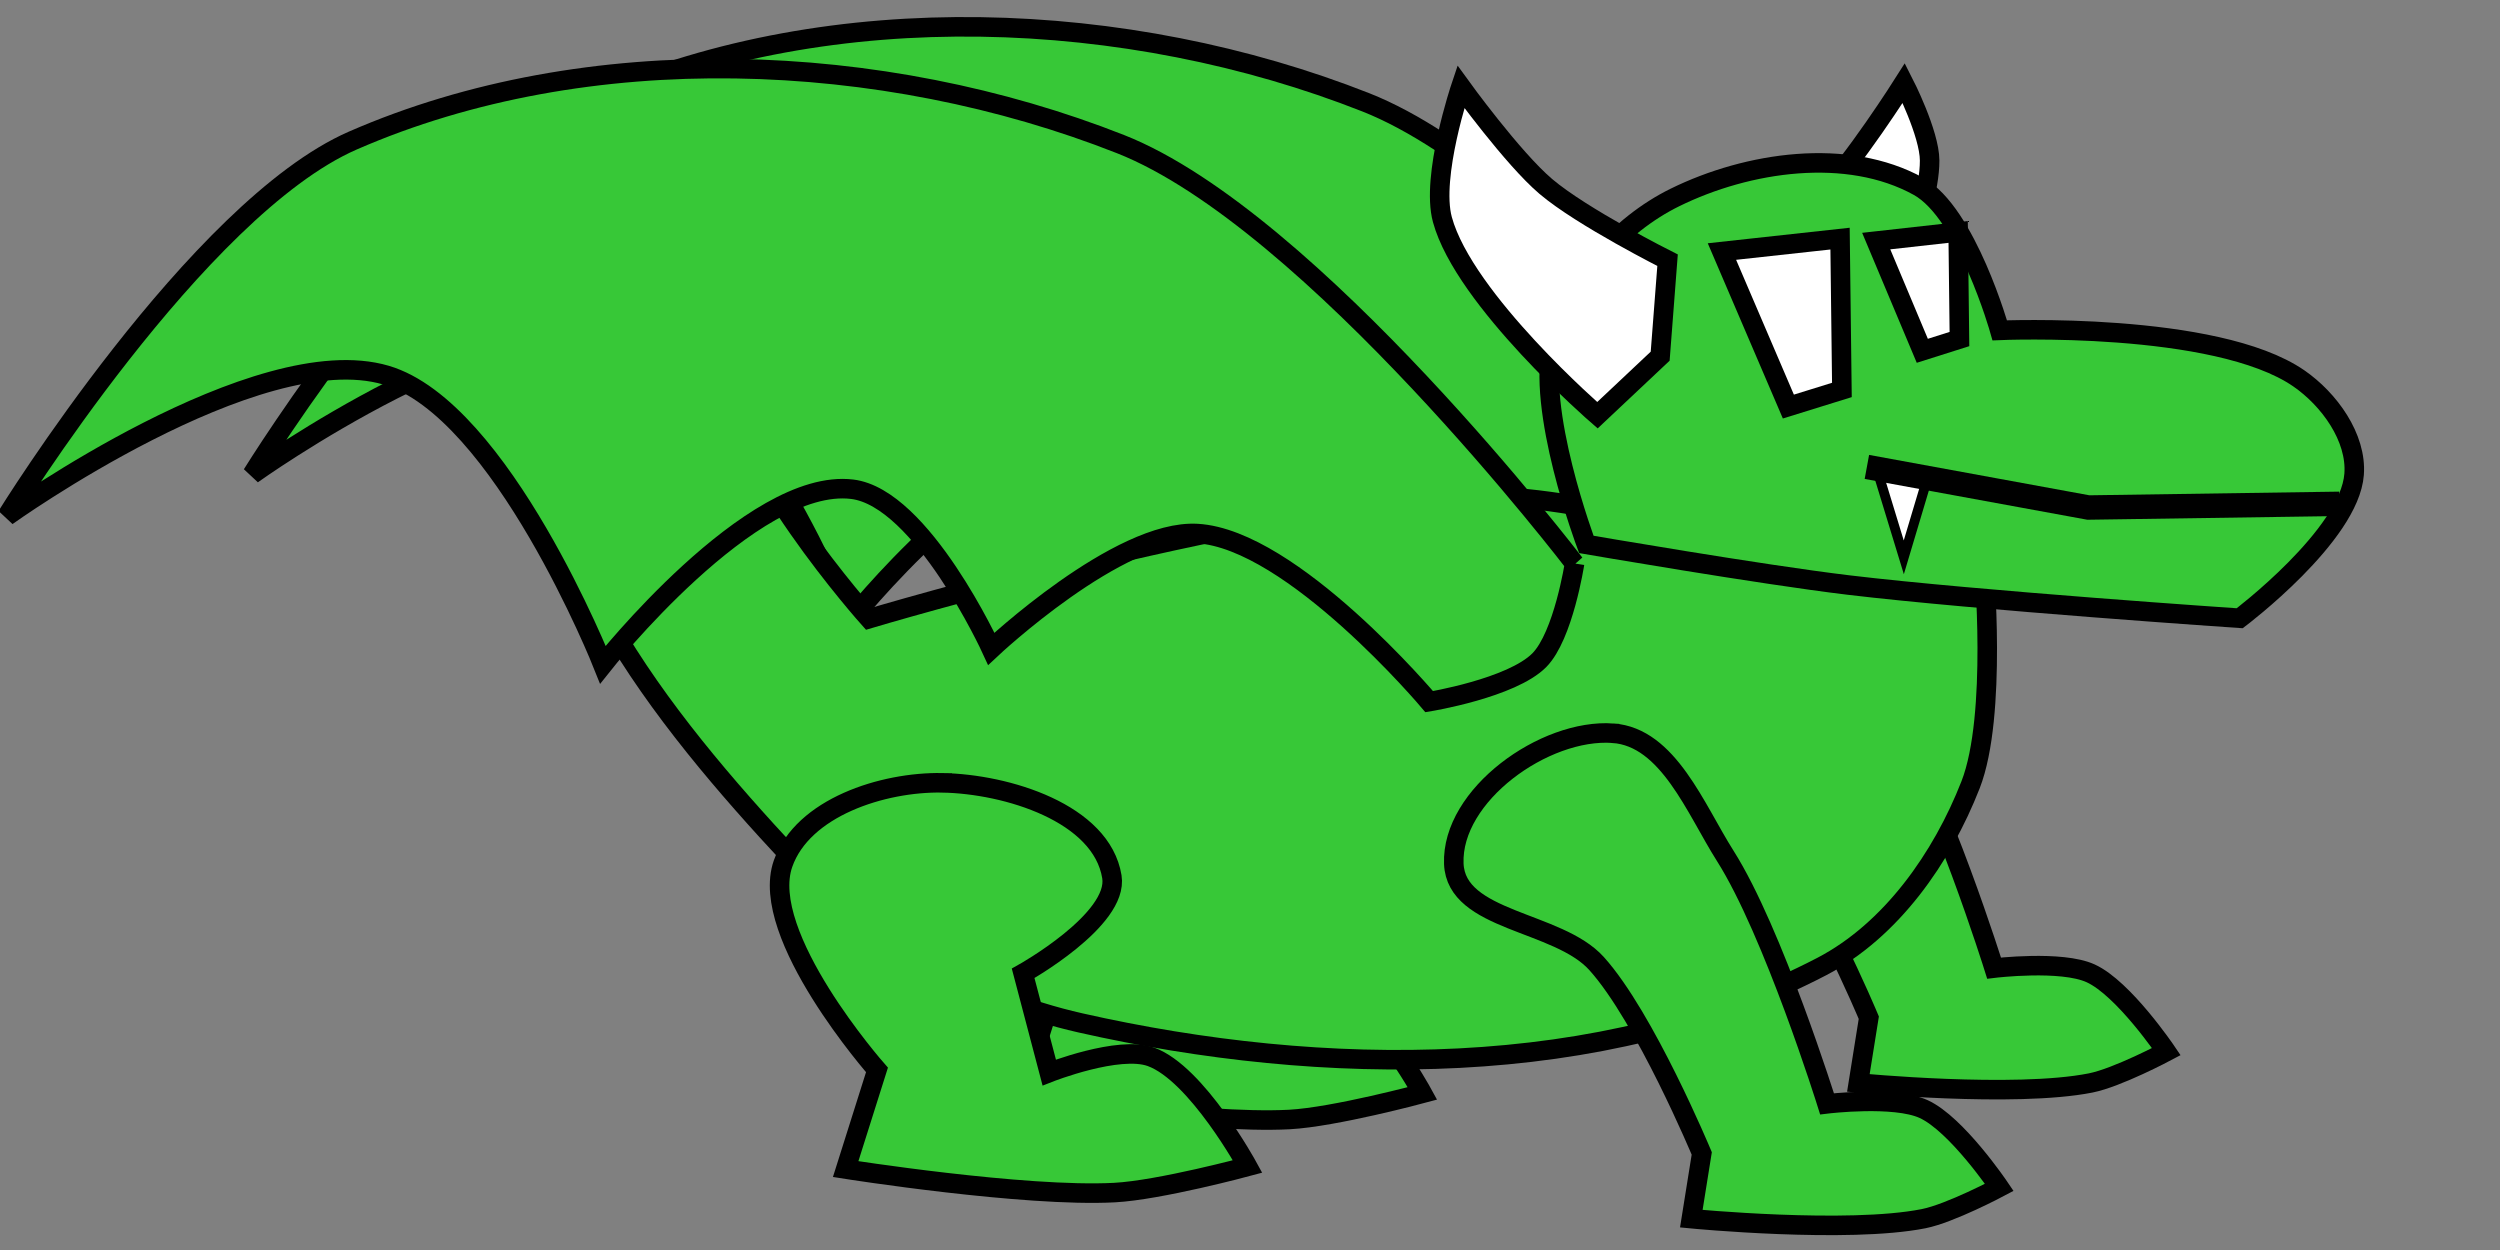 <?xml version="1.0" encoding="UTF-8" standalone="no"?>
<!-- Created with Inkscape (http://www.inkscape.org/) -->

<svg
   xmlns:dc="http://purl.org/dc/elements/1.1/"
   xmlns:cc="http://creativecommons.org/ns#"
   xmlns:rdf="http://www.w3.org/1999/02/22-rdf-syntax-ns#"
   xmlns:svg="http://www.w3.org/2000/svg"
   xmlns="http://www.w3.org/2000/svg"
   xmlns:sodipodi="http://sodipodi.sourceforge.net/DTD/sodipodi-0.dtd"
   xmlns:inkscape="http://www.inkscape.org/namespaces/inkscape"
   width="512mm"
   height="256mm"
   viewBox="0 0 512 256"
   version="1.1"
   id="svg8"
   inkscape:version="0.92.3 (2405546, 2018-03-11)"
   sodipodi:docname="Dragon.svg"
   inkscape:export-filename="E:\School\WEB-151\Git\Final\sneaksy\Resources\Dragon\Dragon.png"
   inkscape:export-xdpi="12.7"
   inkscape:export-ydpi="12.7">
  <rect x="0" y="0" width="512" height="256" fill="#808080" stroke="none"/>
  <defs
     id="defs2" />
  <sodipodi:namedview
     id="base"
     pagecolor="#ffffff"
     bordercolor="#666666"
     borderopacity="1.0"
     inkscape:pageopacity="0.0"
     inkscape:pageshadow="2"
     inkscape:zoom="0.49497475"
     inkscape:cx="776.93949"
     inkscape:cy="516.16607"
     inkscape:document-units="mm"
     inkscape:current-layer="layer1"
     showgrid="false"
     inkscape:window-width="1920"
     inkscape:window-height="1017"
     inkscape:window-x="-8"
     inkscape:window-y="-8"
     inkscape:window-maximized="1"
     inkscape:snap-global="false"
     showguides="false" />
  <g
     inkscape:label="Layer 1"
     inkscape:groupmode="layer"
     id="layer1"
     transform="translate(0,-41)">
    <path
       sodipodi:nodetypes="caacacacacac"
       inkscape:connector-curvature="0"
       id="path925"
       d="m 372.717,147.849 c 0,0 -53.799,-70.431 -92.983,-85.885 C 230.944,42.722 170.58,40.252 122.505,61.232 90.618,75.148 51.648,138.15 51.648,138.15 c 0,0 51.187,-36.688 77.672,-28.869 23.61,6.971 44.401,59.287 44.401,59.287 0,0 30.426,-38.428 51.048,-35.926 14.306,1.736 28.497,32.678 28.497,32.678 0,0 26.122,-24.548 42.188,-23.603 19.484,1.146 47.493,34.426 47.493,34.426 0,0 16.901,-2.766 22.558,-8.495 4.926,-4.988 7.212,-19.8 7.212,-19.8 z"
       style="opacity:1;vector-effect:none;fill:#37c837;fill-opacity:1;stroke:#000000;stroke-width:4;stroke-linecap:butt;stroke-linejoin:miter;stroke-miterlimit:4;stroke-dasharray:none;stroke-dashoffset:0;stroke-opacity:1" />
    <path
       sodipodi:nodetypes="aaaccacacaa"
       inkscape:connector-curvature="0"
       id="path907"
       d="m 364.556,163.365 c -14.018,-1.005 -33.143,12.684 -32.607,26.727 0.454,11.888 21.286,11.614 29.248,20.454 9.914,11.008 21.533,38.88 21.533,38.88 l -2.138,13.363 c 0,0 32.02,3.091 47.574,0 5.485,-1.09 15.502,-6.414 15.502,-6.414 0,0 -8.738,-12.949 -15.502,-16.036 -6.006,-2.741 -19.778,-1.069 -19.778,-1.069 0,0 -11.046,-35.33 -20.847,-50.781 -6.08,-9.585 -11.664,-24.311 -22.985,-25.123 z"
       style="opacity:1;vector-effect:none;fill:#37c837;fill-opacity:1;stroke:#000000;stroke-width:4;stroke-linecap:butt;stroke-linejoin:miter;stroke-miterlimit:4;stroke-dasharray:none;stroke-dashoffset:0;stroke-opacity:1" />
    <path
       sodipodi:nodetypes="aaccacaccaa"
       inkscape:connector-curvature="0"
       id="path889"
       d="m 228.783,186.35 c -12.19,-0.217 -28.581,5.063 -32.607,16.571 -5.108,14.601 19.243,42.229 19.243,42.229 l -6.414,20.312 c 0,0 36.661,5.791 55.058,4.811 9.247,-0.493 27.261,-5.345 27.261,-5.345 0,0 -10.402,-19.05 -19.778,-22.451 -6.609,-2.397 -20.847,3.207 -20.847,3.207 l -5.345,-20.312 c 0,0 19.609,-10.94 18.174,-19.778 -2.121,-13.068 -21.508,-19.008 -34.745,-19.243 z"
       style="opacity:1;vector-effect:none;fill:#37c837;fill-opacity:1;stroke:#000000;stroke-width:4;stroke-linecap:butt;stroke-linejoin:miter;stroke-miterlimit:4;stroke-dasharray:none;stroke-dashoffset:0;stroke-opacity:1" />
    <path
       style="opacity:1;vector-effect:none;fill:#37c837;fill-opacity:1;stroke:#000000;stroke-width:4;stroke-linecap:butt;stroke-linejoin:miter;stroke-miterlimit:4;stroke-dasharray:none;stroke-dashoffset:0;stroke-opacity:1"
       d="m 364.556,154.221 c 0,0 -39.904,-11.624 -60.403,-11.553 -42.87,0.148 -126.151,25.031 -126.151,25.031 0,0 -28.697,-32.03 -29.934,-51.988 -1.279,-20.621 24.054,-57.123 24.054,-57.123 0,0 -54.767,28.297 -59.868,54.885 -7.184,37.442 23.727,75.108 49.712,103.005 15.539,16.682 37.097,28.991 59.334,34.017 49.5,11.189 106.805,11.901 151.809,-11.553 14.22,-7.411 24.637,-22.289 30.469,-37.226 5.534,-14.174 2.673,-45.57 2.673,-45.57 z"
       id="path857"
       inkscape:connector-curvature="0"
       sodipodi:nodetypes="cacacaaaaacc" />
    <path
       style="opacity:1;vector-effect:none;fill:#ffffff;fill-opacity:1;stroke:#000000;stroke-width:4;stroke-linecap:butt;stroke-linejoin:miter;stroke-miterlimit:4;stroke-dasharray:none;stroke-dashoffset:0;stroke-opacity:1"
       d="m 361.171,89.755 c 0,0 8.016,-5.01 11.339,-8.315 6.897,-6.859 17.387,-23.435 17.387,-23.435 0,0 5.272,10.297 5.292,15.875 0.04,11.395 -10.583,32.506 -10.583,32.506 L 356.635,88.243 Z"
       id="path14"
       inkscape:connector-curvature="0"
       sodipodi:nodetypes="cacaccc" />
    <path
       style="opacity:1;vector-effect:none;fill:#37c837;fill-opacity:1;stroke:#000000;stroke-width:4;stroke-linecap:butt;stroke-linejoin:miter;stroke-miterlimit:4;stroke-dasharray:none;stroke-dashoffset:0;stroke-opacity:1"
       d="m 318.082,110.922 c 3.434,-12.407 13.394,-23.802 24.946,-29.482 14.94,-7.346 35.33,-10.335 49.893,-2.268 9.87,5.468 16.631,29.482 16.631,29.482 0,0 44.21,-1.902 61.232,9.827 6.228,4.292 11.9,12.112 11.339,19.655 -0.93,12.519 -23.435,29.482 -23.435,29.482 0,0 -53.515,-3.616 -80.131,-6.804 -17.976,-2.153 -53.673,-8.315 -53.673,-8.315 0,0 -10.55,-28.043 -6.804,-41.577 z"
       id="path10"
       inkscape:connector-curvature="0"
       sodipodi:nodetypes="aaacaacaca" />
    <path
       style="opacity:1;vector-effect:none;fill:#ffffff;fill-opacity:1;stroke:#000000;stroke-width:4;stroke-linecap:butt;stroke-linejoin:miter;stroke-miterlimit:4;stroke-dasharray:none;stroke-dashoffset:0;stroke-opacity:1"
       d="m 341.516,94.291 c 0,0 -17.541,-8.818 -24.946,-15.119 -6.807,-5.792 -17.387,-20.411 -17.387,-20.411 0,0 -6.188,18.378 -3.78,27.214 4.48,16.441 31.75,40.065 31.75,40.065 l 12.851,-12.095 z"
       id="path12"
       inkscape:connector-curvature="0"
       sodipodi:nodetypes="cacaccc" />
    <path
       style="opacity:1;vector-effect:none;fill:#ffffff;fill-opacity:1;stroke:#000000;stroke-width:2;stroke-linecap:butt;stroke-linejoin:miter;stroke-miterlimit:4;stroke-dasharray:none;stroke-dashoffset:0;stroke-opacity:1"
       d="m 384.417,137.191 5.481,17.954 4.914,-16.442 z"
       id="path837"
       inkscape:connector-curvature="0" />
    <path
       style="opacity:1;vector-effect:none;fill:none;fill-opacity:1;stroke:#000000;stroke-width:5;stroke-linecap:butt;stroke-linejoin:miter;stroke-miterlimit:4;stroke-dasharray:none;stroke-dashoffset:0;stroke-opacity:1"
       d="m 479.1,144.184 -51.405,0.756 -45.357,-8.315"
       id="path835"
       inkscape:connector-curvature="0" />
    <path
       style="opacity:1;vector-effect:none;fill:#ffffff;fill-opacity:1;stroke:#000000;stroke-width:4;stroke-linecap:butt;stroke-linejoin:miter;stroke-miterlimit:4;stroke-dasharray:none;stroke-dashoffset:0;stroke-opacity:1;font-variant-east_asian:normal"
       d="m 352.652,92.515 24.19,-2.646 0.378,30.994 -10.961,3.402 z"
       id="path839"
       inkscape:connector-curvature="0" />
    <path
       inkscape:connector-curvature="0"
       id="path855"
       d="m 384.247,90.373 16.785,-1.873 0.262,21.937 -7.606,2.408 z"
       style="opacity:1;vector-effect:none;fill:#ffffff;fill-opacity:1;stroke:#000000;stroke-width:4;stroke-linecap:butt;stroke-linejoin:miter;stroke-miterlimit:4;stroke-dasharray:none;stroke-dashoffset:0;stroke-opacity:1" />
    <path
       style="opacity:1;vector-effect:none;fill:#37c837;fill-opacity:1;stroke:#000000;stroke-width:4;stroke-linecap:butt;stroke-linejoin:miter;stroke-miterlimit:4;stroke-dasharray:none;stroke-dashoffset:0;stroke-opacity:1"
       d="m 192.969,201.318 c -12.19,-0.217 -28.581,5.063 -32.607,16.571 -5.108,14.601 19.243,42.229 19.243,42.229 l -6.414,20.312 c 0,0 36.661,5.791 55.058,4.811 9.247,-0.493 27.261,-5.345 27.261,-5.345 0,0 -10.402,-19.05 -19.778,-22.451 -6.609,-2.397 -20.847,3.207 -20.847,3.207 l -5.345,-20.312 c 0,0 19.609,-10.94 18.174,-19.778 -2.121,-13.068 -21.508,-19.008 -34.745,-19.243 z"
       id="path873"
       inkscape:connector-curvature="0"
       sodipodi:nodetypes="aaccacaccaa" />
    <path
       style="opacity:1;vector-effect:none;fill:#37c837;fill-opacity:1;stroke:#000000;stroke-width:4;stroke-linecap:butt;stroke-linejoin:miter;stroke-miterlimit:4;stroke-dasharray:none;stroke-dashoffset:0;stroke-opacity:1"
       d="m 330.345,191.161 c -14.018,-1.005 -33.143,12.684 -32.607,26.727 0.454,11.888 21.286,11.614 29.248,20.454 9.914,11.008 21.533,38.88 21.533,38.88 l -2.138,13.363 c 0,0 32.02,3.091 47.574,0 5.485,-1.09 15.502,-6.414 15.502,-6.414 0,0 -8.738,-12.949 -15.502,-16.036 -6.006,-2.741 -19.778,-1.069 -19.778,-1.069 0,0 -11.046,-35.33 -20.847,-50.781 -6.08,-9.585 -11.664,-24.311 -22.985,-25.123 z"
       id="path891"
       inkscape:connector-curvature="0"
       sodipodi:nodetypes="aaaccacacaa" />
    <path
       style="opacity:1;vector-effect:none;fill:#37c837;fill-opacity:1;stroke:#000000;stroke-width:4;stroke-linecap:butt;stroke-linejoin:miter;stroke-miterlimit:4;stroke-dasharray:none;stroke-dashoffset:0;stroke-opacity:1"
       d="m 322.47,156.402 c 0,0 -53.799,-70.431 -92.983,-85.885 C 180.698,51.274 120.334,48.804 72.258,69.785 40.372,83.7 1.401,146.703 1.401,146.703 c 0,0 51.187,-36.688 77.672,-28.869 23.61,6.971 44.401,59.287 44.401,59.287 0,0 30.426,-38.428 51.048,-35.926 14.306,1.736 28.497,32.678 28.497,32.678 0,0 26.122,-24.548 42.188,-23.603 19.484,1.146 47.493,34.426 47.493,34.426 0,0 16.901,-2.766 22.558,-8.495 4.926,-4.988 7.212,-19.8 7.212,-19.8 z"
       id="path909"
       inkscape:connector-curvature="0"
       sodipodi:nodetypes="caacacacacac" />
  </g>
</svg>
